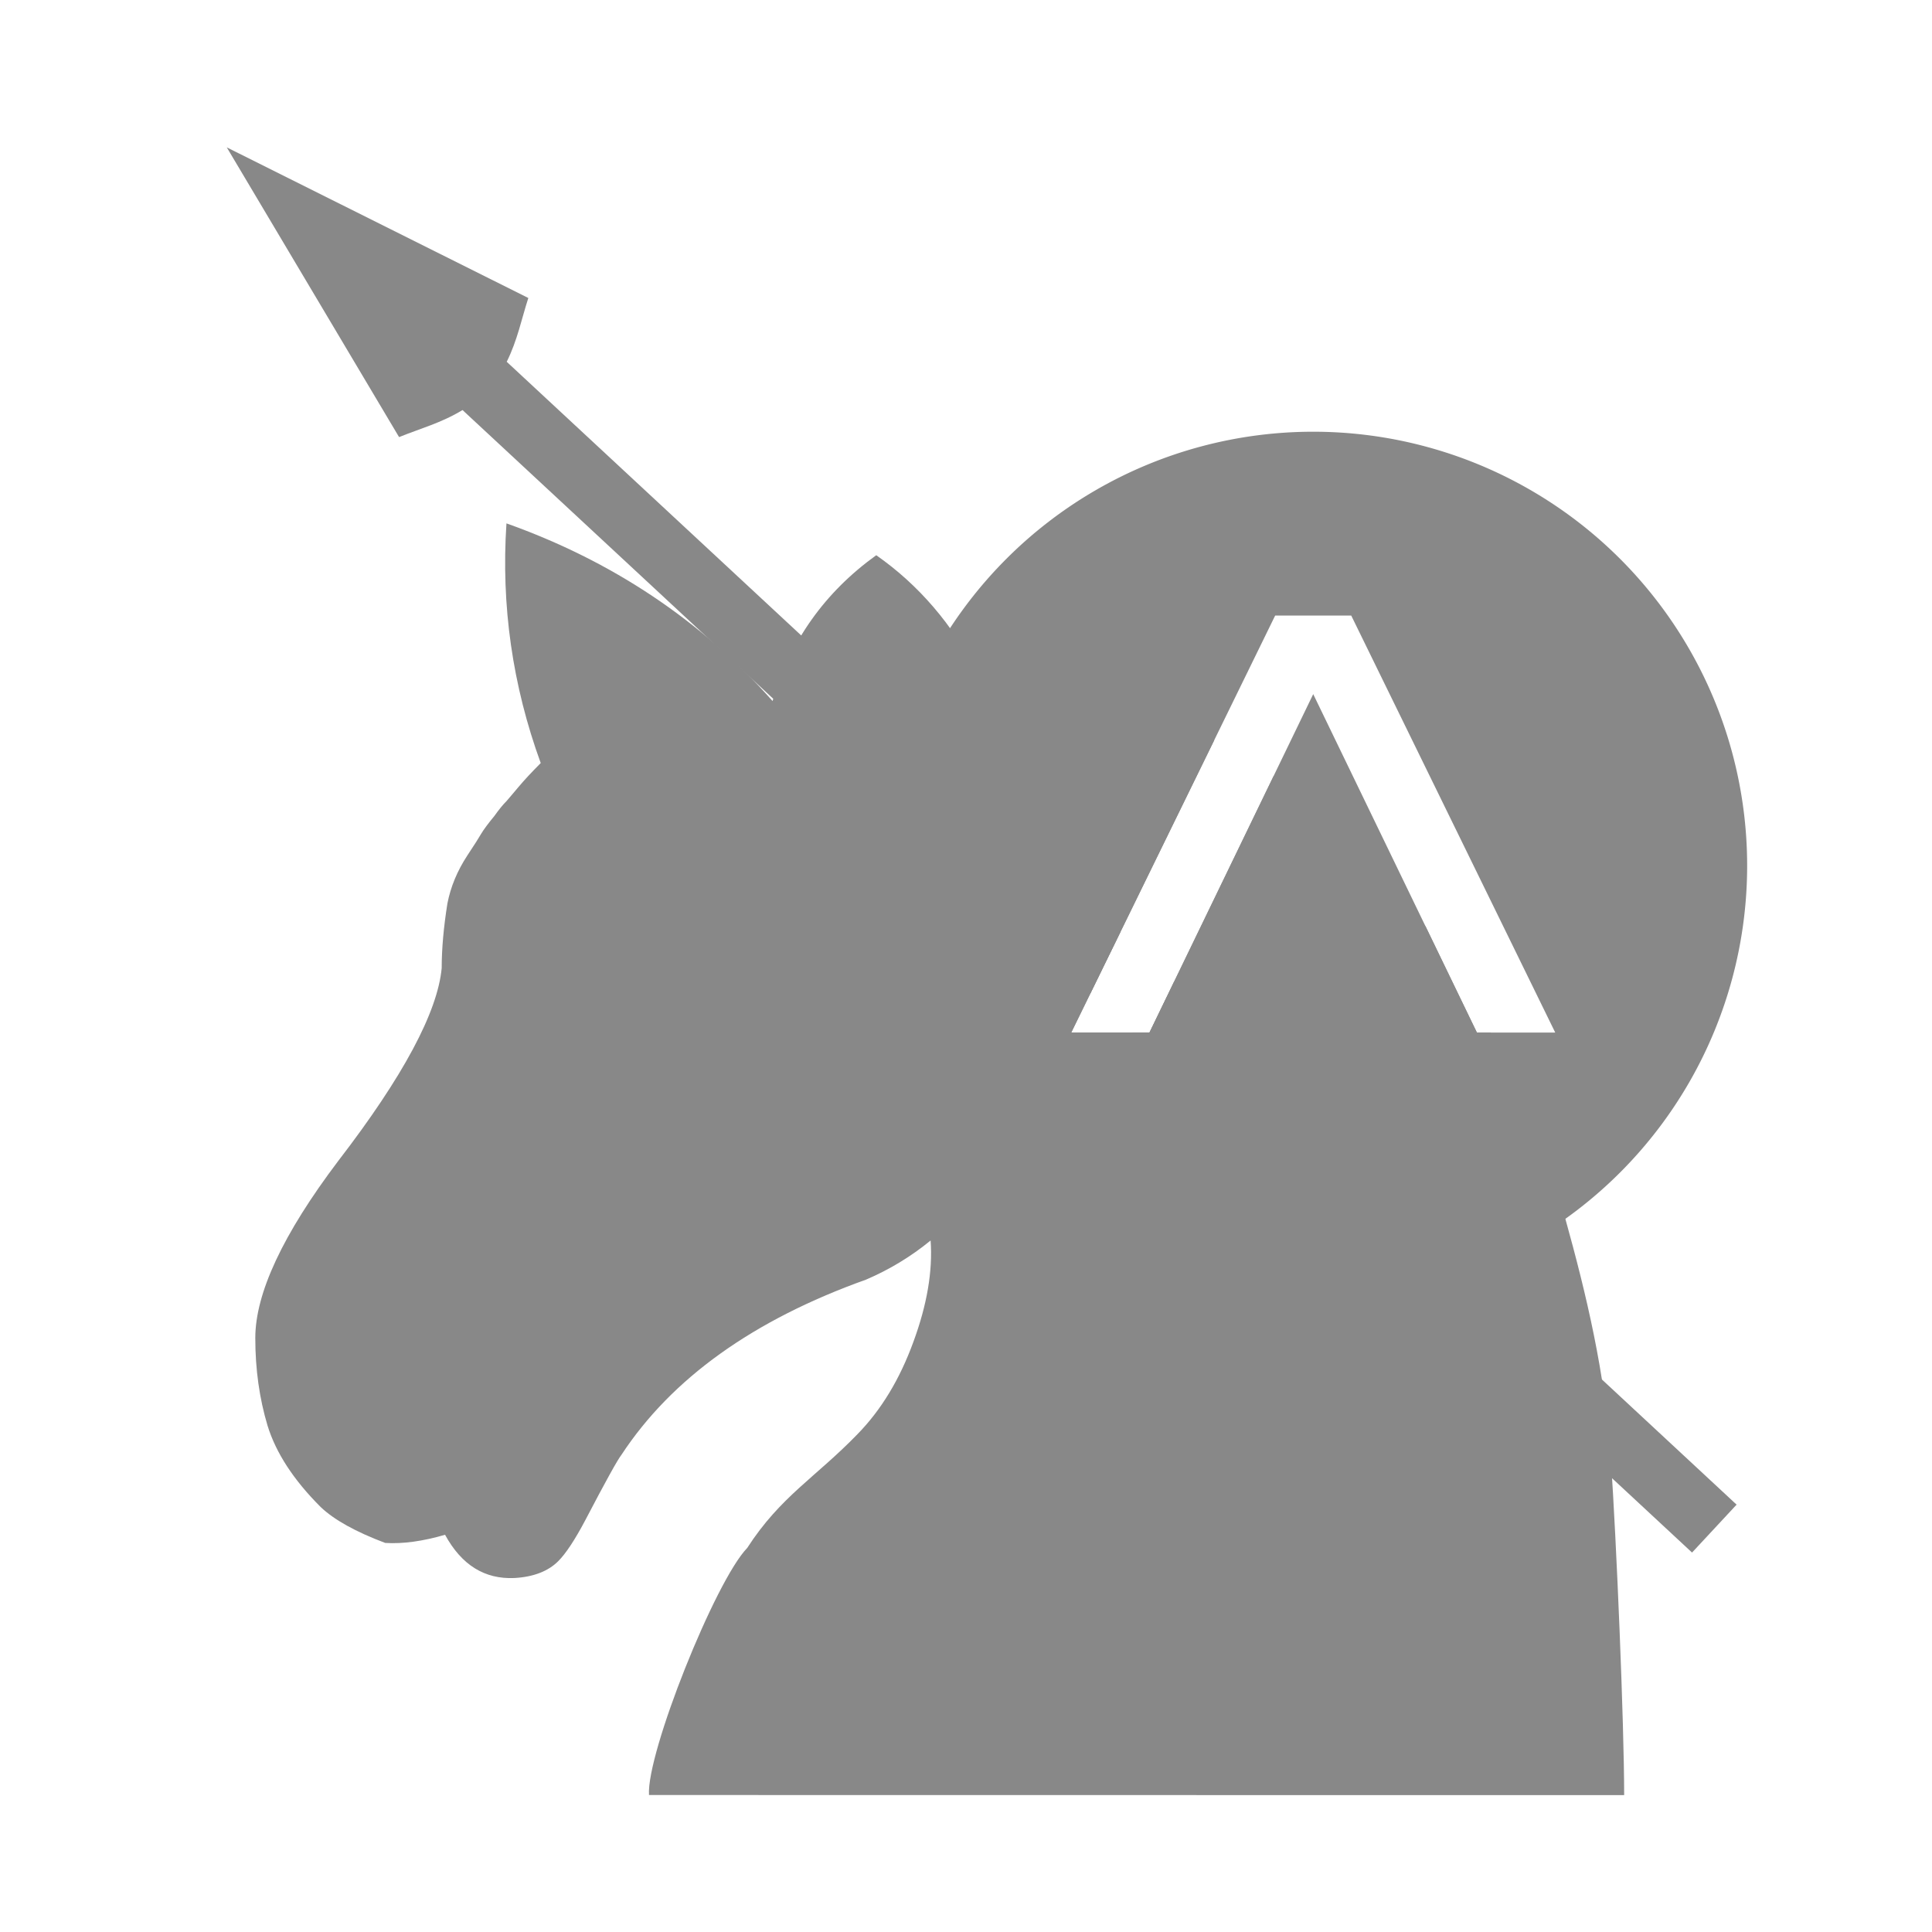 <?xml version="1.0" encoding="UTF-8" standalone="no"?>
<svg
   inkscape:version="1.2.2 (b0a8486541, 2022-12-01)"
   sodipodi:docname="warlord.svg"
   id="svg2339"
   version="1.1"
   viewBox="0 0 50 50"
   clip-rule="evenodd"
   fill-rule="evenodd"
   image-rendering="optimizeQuality"
   shape-rendering="geometricPrecision"
   height="177.17"
   width="177.17"
   xmlns:inkscape="http://www.inkscape.org/namespaces/inkscape"
   xmlns:sodipodi="http://sodipodi.sourceforge.net/DTD/sodipodi-0.dtd"
   xmlns="http://www.w3.org/2000/svg"
   xmlns:svg="http://www.w3.org/2000/svg"
   xmlns:rdf="http://www.w3.org/1999/02/22-rdf-syntax-ns#"
   xmlns:cc="http://creativecommons.org/ns#"
   xmlns:dc="http://purl.org/dc/elements/1.1/">
  <sodipodi:namedview
     inkscape:current-layer="svg2339"
     inkscape:window-maximized="1"
     inkscape:window-y="0"
     inkscape:window-x="0"
     inkscape:cy="75.7467"
     inkscape:cx="76.591745"
     inkscape:zoom="6.5085343"
     showgrid="false"
     id="namedview2341"
     inkscape:window-height="1371"
     inkscape:window-width="2494"
     inkscape:pageshadow="2"
     inkscape:pageopacity="0"
     guidetolerance="10"
     gridtolerance="10"
     objecttolerance="10"
     borderopacity="1"
     bordercolor="#666666"
     pagecolor="#ffffff"
     inkscape:document-rotation="0"
     inkscape:showpageshadow="2"
     inkscape:pagecheckerboard="0"
     inkscape:deskcolor="#d1d1d1" />
  <defs
     id="defs2333">
    <linearGradient
       gradientTransform="matrix(0.733,0,0,0.733,6.671,47.847)"
       id="0-7"
       x1="21.253"
       y1="37.592"
       x2="77.64"
       y2="37.469"
       gradientUnits="userSpaceOnUse">
      <stop
         stop-color="#fff"
         id="stop3067" />
      <stop
         offset="1"
         stop-color="#fff"
         stop-opacity="0"
         id="stop3069" />
    </linearGradient>
  </defs>
  <path
     id="path3074"
     style="fill:#888888;fill-opacity:1;stroke-width:0.832"
     d="M 13.107 13.545 C 12.966 15.672 13.263 17.742 13.994 19.748 C 13.755 19.988 13.565 20.192 13.417 20.369 C 13.29 20.523 13.184 20.642 13.107 20.734 C 13.022 20.818 12.917 20.945 12.797 21.114 C 12.628 21.319 12.515 21.473 12.452 21.579 C 12.395 21.677 12.276 21.868 12.093 22.142 C 11.832 22.542 11.663 22.951 11.579 23.381 C 11.48 24.003 11.431 24.56 11.431 25.053 C 11.325 26.192 10.435 27.86 8.755 30.043 C 7.318 31.944 6.607 33.472 6.607 34.628 C 6.607 35.437 6.713 36.191 6.924 36.895 C 7.142 37.6 7.593 38.296 8.298 39.001 C 8.645 39.332 9.201 39.642 9.969 39.931 C 10.427 39.959 10.941 39.888 11.518 39.72 C 11.948 40.508 12.547 40.874 13.314 40.839 C 13.807 40.811 14.188 40.663 14.448 40.402 C 14.639 40.212 14.878 39.854 15.153 39.332 C 15.674 38.335 15.983 37.778 16.082 37.652 C 17.381 35.673 19.497 34.159 22.412 33.117 C 23.02 32.857 23.577 32.519 24.084 32.104 C 24.141 32.893 23.992 33.766 23.64 34.723 C 23.289 35.688 22.81 36.484 22.19 37.118 C 21.113 38.231 20.198 38.727 19.338 40.061 C 18.514 40.906 16.726 45.378 16.796 46.455 L 42.033 46.458 C 42.033 44.612 41.835 39.892 41.687 37.731 C 41.547 35.562 41.056 33.499 40.507 31.527 C 40.028 29.837 39.388 28.232 38.577 26.725 C 38.577 26.724 38.576 26.723 38.576 26.722 L 38.222 26.722 L 36.9 23.987 C 36.61 23.583 36.315 23.2 36.014 22.845 C 35.124 21.796 34.105 20.876 32.959 20.088 L 29.749 26.722 L 27.724 26.722 L 31.425 19.154 C 31.386 19.133 31.349 19.112 31.31 19.091 C 29.462 18.108 27.465 17.552 25.303 17.411 L 25.297 17.418 C 24.649 16.158 23.776 15.137 22.677 14.369 C 21.346 15.327 20.451 16.587 19.994 18.143 C 18.139 16.048 15.839 14.517 13.107 13.545 z " />
  <path
     id="path928"
     style="fill:#888888;fill-opacity:1;stroke:none;stroke-width:0.273;stroke-linecap:round;stroke-linejoin:round;paint-order:stroke fill markers"
     d="M 33.986 11.173 A 11.23 11.23 0 0 0 22.756 22.404 A 11.23 11.23 0 0 0 33.986 33.634 A 11.23 11.23 0 0 0 45.216 22.404 A 11.23 11.23 0 0 0 33.986 11.173 z M 33.001 15.931 L 33.003 15.931 L 34.969 15.931 L 34.97 15.931 L 40.249 26.722 L 38.222 26.722 L 33.986 17.964 L 29.749 26.722 L 27.724 26.722 L 33.001 15.931 z " />
  <path
     style="color:#000000;fill:#888888;stroke-width:1.693;-inkscape-stroke:none;fill-opacity:1"
     d="M -81.79,53.666 V 9.92"
     id="path8031" />
  <path
     id="path8028"
     style="color:#000000;fill:#888888;-inkscape-stroke:none;fill-opacity:1"
     d="M 5.869 3.814 L 10.328 11.312 C 10.876 11.09 11.421 10.946 11.97 10.612 L 28.219 25.71 L 28.996 24.121 L 13.114 9.363 C 13.392 8.804 13.495 8.262 13.673 7.712 L 5.869 3.814 z M 30.384 25.411 L 29.749 26.722 L 29.308 26.722 L 43.79 40.18 L 44.943 38.94 L 30.384 25.411 z " />
</svg>

